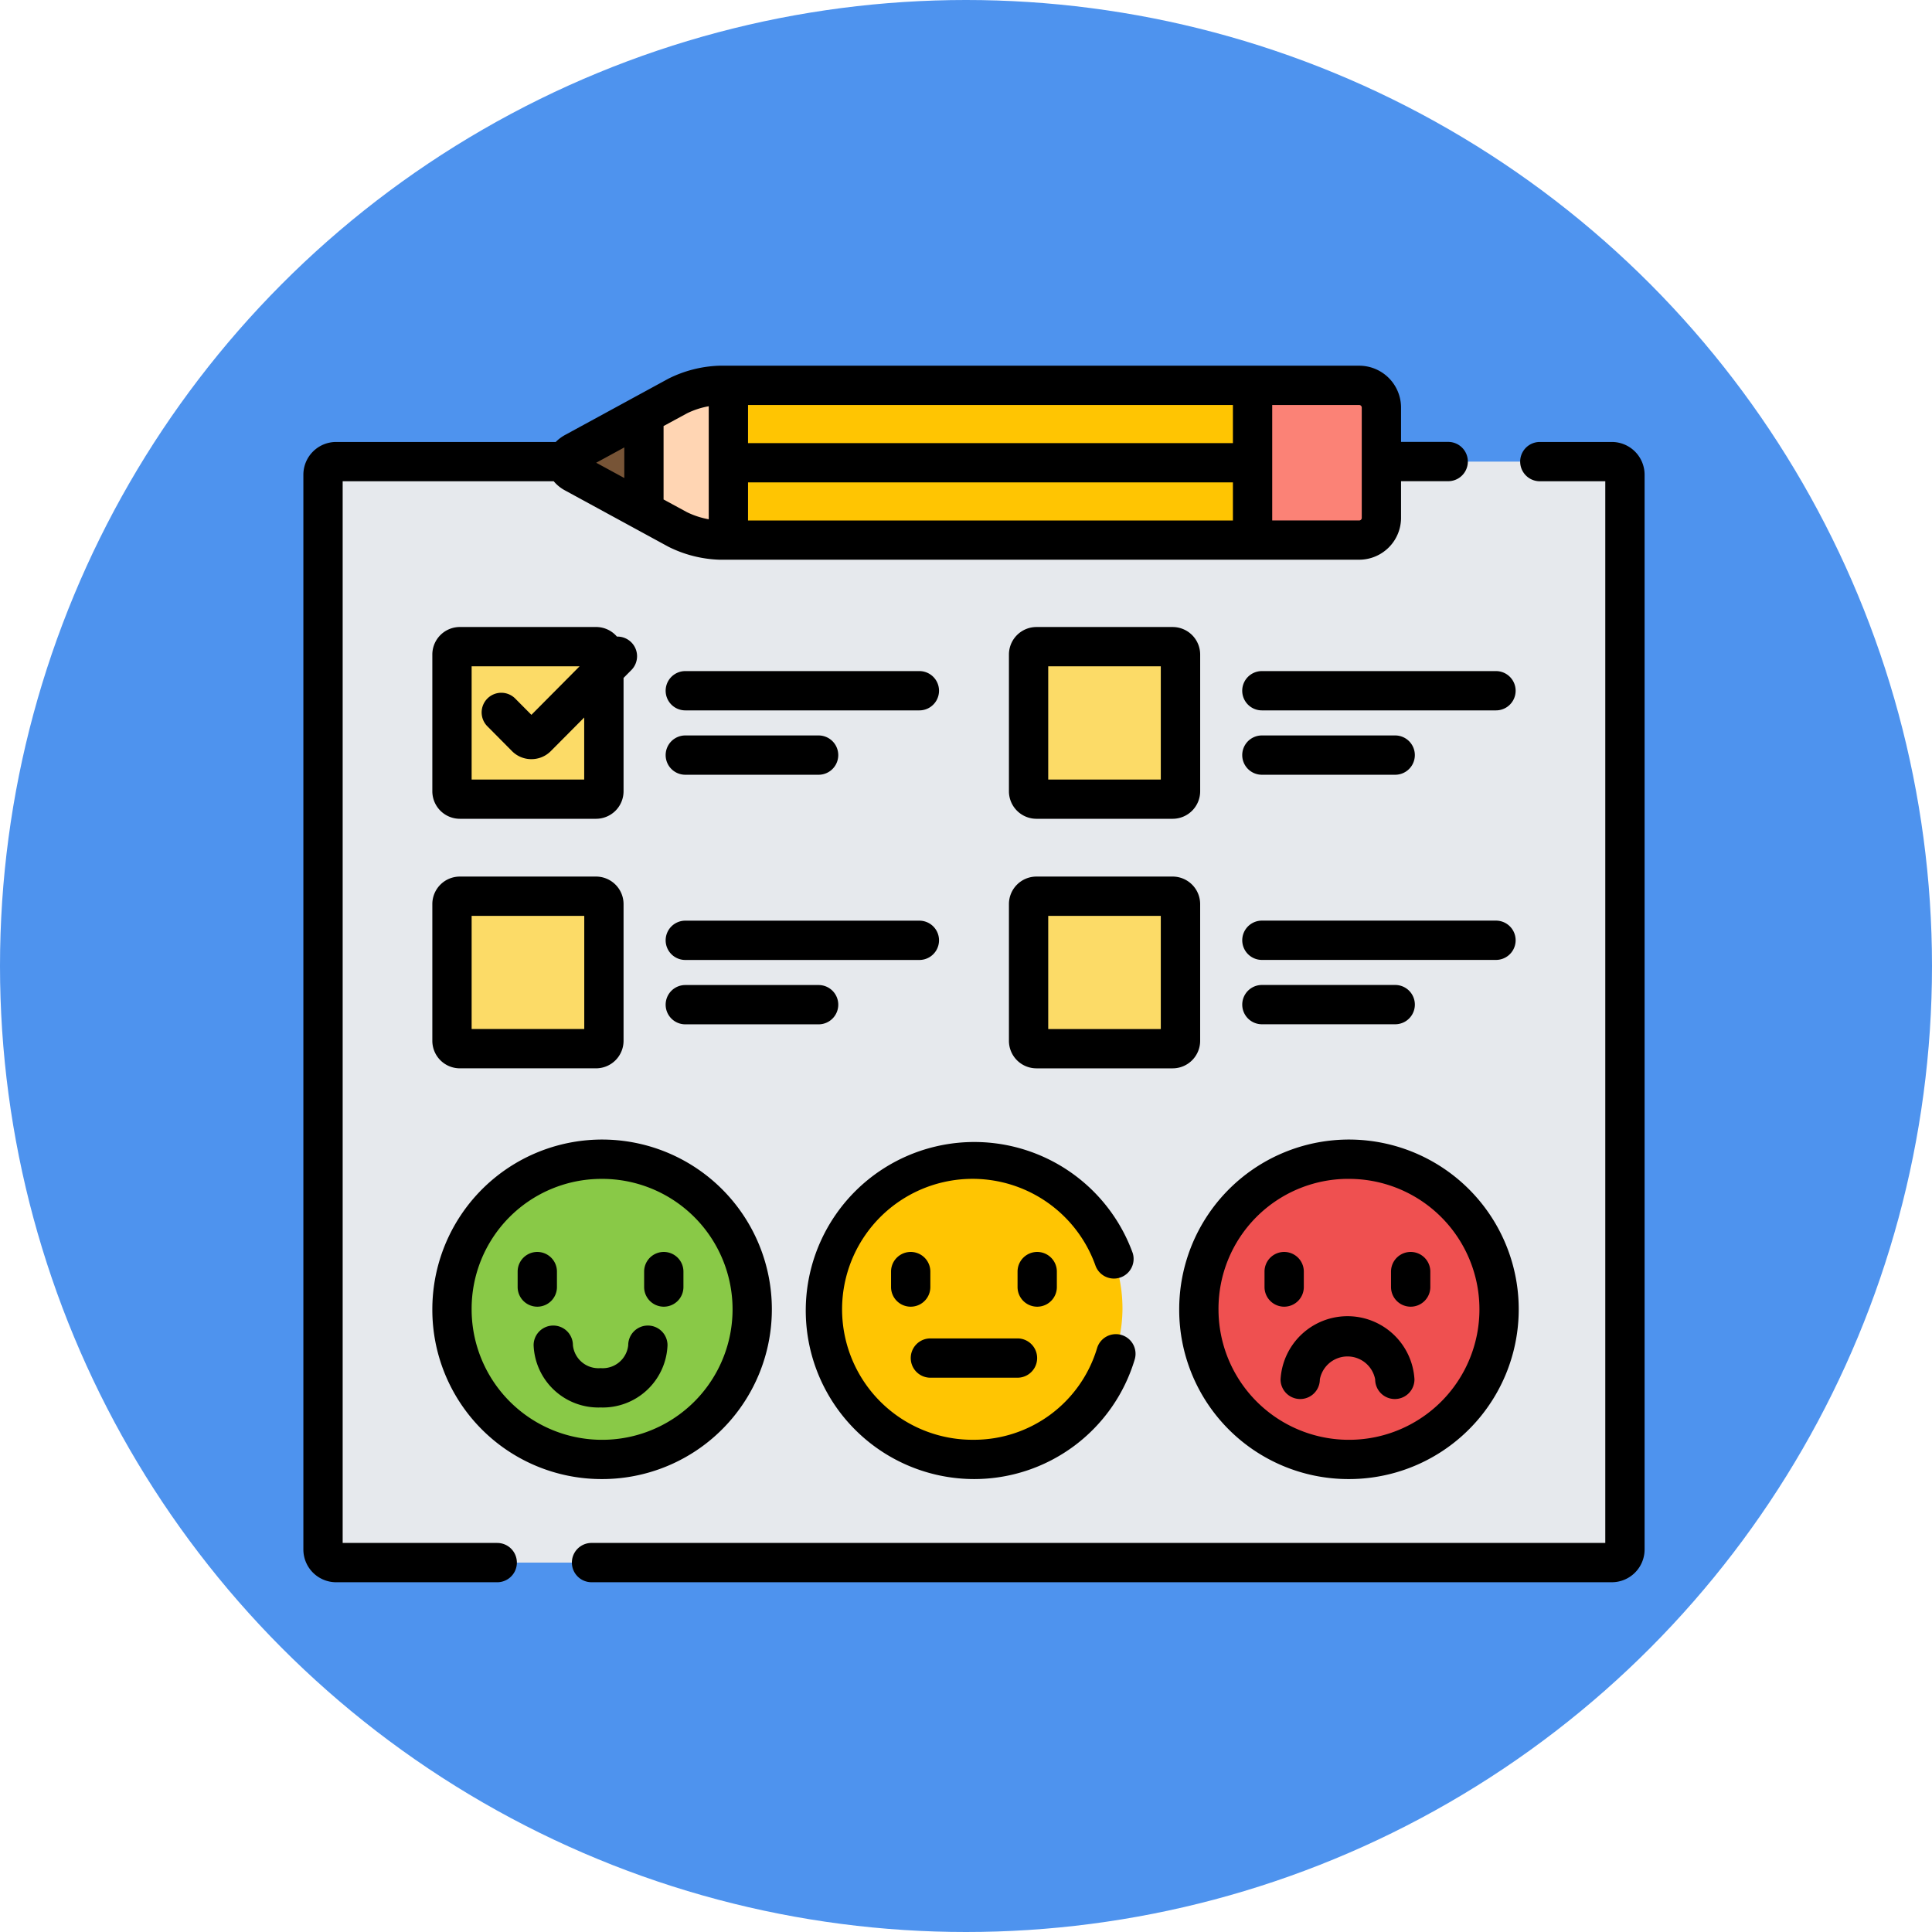 <svg xmlns="http://www.w3.org/2000/svg" xmlns:xlink="http://www.w3.org/1999/xlink" width="121" height="121" viewBox="0 0 121 121">
  <defs>
    <clipPath id="clip-path">
      <rect id="Rectángulo_403250" data-name="Rectángulo 403250" width="84" height="84" transform="translate(408 6464)" fill="#fff" stroke="#707070" stroke-width="1"/>
    </clipPath>
  </defs>
  <g id="Grupo_1101884" data-name="Grupo 1101884" transform="translate(-389 -6445)">
    <circle id="Elipse_11630" data-name="Elipse 11630" cx="60.5" cy="60.5" r="60.5" transform="translate(389 6445)" fill="#4e93ee"/>
    <g id="Enmascarar_grupo_1098796" data-name="Enmascarar grupo 1098796" clip-path="url(#clip-path)">
      <g id="satisfaccion2" transform="translate(408 6467.822)">
        <path id="Trazado_878348" data-name="Trazado 878348" d="M81.949,6.088H67.516V9.619a1.393,1.393,0,0,1-1.391,1.386H26.057a6.49,6.49,0,0,1-2.612-.665L16.988,6.824c-.368-.2-.533-.472-.5-.736H2.051a.823.823,0,0,0-.82.82V74.222a.823.823,0,0,0,.82.82h79.9a.823.823,0,0,0,.82-.82V6.909a.823.823,0,0,0-.82-.82Zm0,0" fill="#e6e9ed"/>
        <path id="Trazado_878349" data-name="Trazado 878349" d="M51.3,59.18a9.3,9.3,0,1,1-9.3-9.4A9.353,9.353,0,0,1,51.3,59.18Zm0,0" fill="#ffc502"/>
        <path id="Trazado_878350" data-name="Trazado 878350" d="M27.916,59.18a9.3,9.3,0,1,1-9.3-9.4A9.353,9.353,0,0,1,27.916,59.18Zm0,0" fill="#89c947"/>
        <path id="Trazado_878351" data-name="Trazado 878351" d="M74.693,59.18a9.3,9.3,0,1,1-9.3-9.4A9.354,9.354,0,0,1,74.693,59.18Zm0,0" fill="#ef5050"/>
        <g id="Grupo_1102025" data-name="Grupo 1102025">
          <path id="Trazado_878352" data-name="Trazado 878352" d="M18.822,26.736a.494.494,0,0,1-.492.492H9.8a.493.493,0,0,1-.492-.492V18.171a.494.494,0,0,1,.492-.492H18.33a.494.494,0,0,1,.492.492Zm0,0" fill="#fcdb67"/>
          <path id="Trazado_878353" data-name="Trazado 878353" d="M18.822,42.364a.494.494,0,0,1-.492.492H9.8a.494.494,0,0,1-.492-.492V33.8a.493.493,0,0,1,.492-.492H18.33a.494.494,0,0,1,.492.492Zm0,0" fill="#fcdb67"/>
          <path id="Trazado_878354" data-name="Trazado 878354" d="M54.935,26.736a.494.494,0,0,1-.492.492H45.912a.493.493,0,0,1-.492-.492V18.171a.494.494,0,0,1,.492-.492h8.531a.494.494,0,0,1,.492.492Zm0,0" fill="#fcdb67"/>
          <path id="Trazado_878355" data-name="Trazado 878355" d="M54.935,42.364a.494.494,0,0,1-.492.492H45.912a.494.494,0,0,1-.492-.492V33.8a.493.493,0,0,1,.492-.492h8.531a.494.494,0,0,1,.492.492Zm0,0" fill="#fcdb67"/>
        </g>
        <path id="Trazado_878356" data-name="Trazado 878356" d="M66.124,1.313A1.393,1.393,0,0,1,67.516,2.7V9.619a1.393,1.393,0,0,1-1.391,1.387H26.057a6.481,6.481,0,0,1-2.612-.665L16.988,6.824c-.672-.366-.672-.964,0-1.33l6.457-3.516a6.481,6.481,0,0,1,2.612-.665Zm0,0" fill="#ffc502"/>
        <path id="Trazado_878357" data-name="Trazado 878357" d="M26.618,1.313h-.561a6.481,6.481,0,0,0-2.612.665L16.988,5.494c-.672.366-.672.964,0,1.33l6.457,3.517a6.481,6.481,0,0,0,2.612.665h.561Zm0,0" fill="#ffd5b3"/>
        <path id="Trazado_878358" data-name="Trazado 878358" d="M21.328,3.131l-4.34,2.364c-.672.366-.672.964,0,1.33l4.34,2.364Zm0,0" fill="#775436"/>
        <path id="Trazado_878359" data-name="Trazado 878359" d="M67.516,9.619V2.7a1.393,1.393,0,0,0-1.391-1.386H59.447v9.694h6.677a1.393,1.393,0,0,0,1.391-1.387Zm0,0" fill="#fb8276"/>
        <path id="Trazado_878360" data-name="Trazado 878360" d="M81.949,4.858H77.438a1.23,1.23,0,0,0,0,2.461h4.1V73.811H18.047a1.23,1.23,0,0,0,0,2.461h63.9A2.053,2.053,0,0,0,84,74.222V6.909a2.053,2.053,0,0,0-2.051-2.051Zm0,0"/>
        <path id="Trazado_878361" data-name="Trazado 878361" d="M12.141,73.811H2.461V7.319H15.679A2.407,2.407,0,0,0,16.4,7.9l6.457,3.517a7.667,7.667,0,0,0,3.2.815H66.124a2.623,2.623,0,0,0,2.622-2.617v-2.3H71.7a1.23,1.23,0,0,0,0-2.461H68.746V2.7A2.622,2.622,0,0,0,66.124.082H26.057a7.667,7.667,0,0,0-3.2.815L16.4,4.414a2.506,2.506,0,0,0-.594.444H2.051A2.053,2.053,0,0,0,0,6.909V74.222a2.053,2.053,0,0,0,2.051,2.051h10.09a1.23,1.23,0,1,0,0-2.461ZM60.678,2.543h5.447a.163.163,0,0,1,.161.156V9.619a.163.163,0,0,1-.161.156H60.678Zm-32.829,0H58.217V4.929H27.848Zm0,4.847H58.217V9.776H27.848Zm-5.29-3.529,1.475-.8a5.133,5.133,0,0,1,1.354-.44V9.7a5.169,5.169,0,0,1-1.354-.44l-1.475-.8ZM20.1,5.2V7.117L18.34,6.159Zm0,0"/>
        <path id="Trazado_878362" data-name="Trazado 878362" d="M42,69.811a10.5,10.5,0,0,0,10.064-7.484,1.23,1.23,0,0,0-2.353-.722A8.047,8.047,0,0,1,42,67.35a8.171,8.171,0,1,1,7.617-10.886,1.231,1.231,0,0,0,2.324-.809A10.555,10.555,0,1,0,42,69.811Zm0,0"/>
        <path id="Trazado_878363" data-name="Trazado 878363" d="M39.267,57.785v-.968a1.23,1.23,0,0,0-2.461,0v.968a1.23,1.23,0,0,0,2.461,0Zm0,0"/>
        <path id="Trazado_878364" data-name="Trazado 878364" d="M47.19,57.785v-.968a1.23,1.23,0,0,0-2.461,0v.968a1.23,1.23,0,0,0,2.461,0Zm0,0"/>
        <path id="Trazado_878365" data-name="Trazado 878365" d="M39.27,63.463h5.455a1.23,1.23,0,0,0,0-2.461H39.27a1.23,1.23,0,0,0,0,2.461Zm0,0"/>
        <path id="Trazado_878366" data-name="Trazado 878366" d="M18.612,69.811A10.632,10.632,0,1,0,8.077,59.18,10.6,10.6,0,0,0,18.612,69.811Zm0-18.8a8.171,8.171,0,1,1-8.074,8.171,8.132,8.132,0,0,1,8.074-8.171Zm0,0"/>
        <path id="Trazado_878367" data-name="Trazado 878367" d="M14.651,59.015a1.23,1.23,0,0,0,1.23-1.23v-.968a1.23,1.23,0,0,0-2.461,0v.968A1.231,1.231,0,0,0,14.651,59.015Zm0,0"/>
        <path id="Trazado_878368" data-name="Trazado 878368" d="M22.573,59.015a1.23,1.23,0,0,0,1.23-1.23v-.968a1.23,1.23,0,0,0-2.461,0v.968A1.23,1.23,0,0,0,22.573,59.015Zm0,0"/>
        <path id="Trazado_878369" data-name="Trazado 878369" d="M14.42,61.427a4.058,4.058,0,0,0,4.193,3.9,4.058,4.058,0,0,0,4.193-3.9,1.23,1.23,0,0,0-2.461,0,1.606,1.606,0,0,1-1.732,1.436,1.607,1.607,0,0,1-1.732-1.436,1.23,1.23,0,0,0-2.461,0Zm0,0"/>
        <path id="Trazado_878370" data-name="Trazado 878370" d="M65.388,69.811A10.632,10.632,0,1,0,54.853,59.18,10.6,10.6,0,0,0,65.388,69.811Zm0-18.8a8.171,8.171,0,1,1-8.074,8.171A8.133,8.133,0,0,1,65.388,51.009Zm0,0"/>
        <path id="Trazado_878371" data-name="Trazado 878371" d="M61.427,59.015a1.23,1.23,0,0,0,1.23-1.23v-.968a1.23,1.23,0,0,0-2.461,0v.968A1.231,1.231,0,0,0,61.427,59.015Zm0,0"/>
        <path id="Trazado_878372" data-name="Trazado 878372" d="M69.35,59.015a1.23,1.23,0,0,0,1.23-1.23v-.968a1.23,1.23,0,0,0-2.461,0v.968A1.23,1.23,0,0,0,69.35,59.015Zm0,0"/>
        <path id="Trazado_878373" data-name="Trazado 878373" d="M61.2,63.568a1.23,1.23,0,0,0,2.461,0,1.763,1.763,0,0,1,3.465,0,1.23,1.23,0,0,0,2.461,0,4.2,4.2,0,0,0-8.386,0Zm0,0"/>
        <path id="Trazado_878374" data-name="Trazado 878374" d="M9.8,28.458H18.33a1.724,1.724,0,0,0,1.723-1.723v-7.1l.485-.488a1.23,1.23,0,0,0-.9-2.1,1.717,1.717,0,0,0-1.3-.6H9.8a1.724,1.724,0,0,0-1.723,1.723v8.565A1.724,1.724,0,0,0,9.8,28.458Zm.738-9.55H17.3l-3.018,3.04-.994-1a1.231,1.231,0,1,0-1.747,1.734l1.52,1.532a1.7,1.7,0,0,0,1.22.509h0a1.7,1.7,0,0,0,1.22-.508l2.087-2.1V26H10.538Zm0,0"/>
        <path id="Trazado_878375" data-name="Trazado 878375" d="M23.92,21.669H38.58a1.23,1.23,0,1,0,0-2.461H23.92a1.23,1.23,0,0,0,0,2.461Zm0,0"/>
        <path id="Trazado_878376" data-name="Trazado 878376" d="M23.92,25.7h8.349a1.23,1.23,0,0,0,0-2.461H23.92a1.23,1.23,0,0,0,0,2.461Zm0,0"/>
        <path id="Trazado_878377" data-name="Trazado 878377" d="M8.077,42.364A1.724,1.724,0,0,0,9.8,44.087H18.33a1.725,1.725,0,0,0,1.723-1.723V33.8a1.725,1.725,0,0,0-1.723-1.723H9.8A1.724,1.724,0,0,0,8.077,33.8Zm2.461-7.827h7.054v7.088H10.538Zm0,0"/>
        <path id="Trazado_878378" data-name="Trazado 878378" d="M23.92,37.3H38.58a1.23,1.23,0,1,0,0-2.461H23.92a1.23,1.23,0,0,0,0,2.461Zm0,0"/>
        <path id="Trazado_878379" data-name="Trazado 878379" d="M33.5,40.1a1.23,1.23,0,0,0-1.23-1.23H23.92a1.23,1.23,0,1,0,0,2.461h8.349A1.231,1.231,0,0,0,33.5,40.1Zm0,0"/>
        <path id="Trazado_878380" data-name="Trazado 878380" d="M45.912,28.458h8.531a1.724,1.724,0,0,0,1.723-1.723V18.171a1.725,1.725,0,0,0-1.723-1.723H45.912a1.724,1.724,0,0,0-1.723,1.723v8.565A1.724,1.724,0,0,0,45.912,28.458Zm.738-9.55H53.7V26H46.65Zm0,0"/>
        <path id="Trazado_878381" data-name="Trazado 878381" d="M58.8,20.439a1.23,1.23,0,0,0,1.23,1.23H74.693a1.23,1.23,0,0,0,0-2.461H60.031A1.23,1.23,0,0,0,58.8,20.439Zm0,0"/>
        <path id="Trazado_878382" data-name="Trazado 878382" d="M60.031,25.7h8.349a1.23,1.23,0,0,0,0-2.461H60.031a1.23,1.23,0,0,0,0,2.461Zm0,0"/>
        <path id="Trazado_878383" data-name="Trazado 878383" d="M56.165,42.364V33.8a1.725,1.725,0,0,0-1.723-1.723H45.912A1.724,1.724,0,0,0,44.189,33.8v8.565a1.724,1.724,0,0,0,1.723,1.723h8.531A1.725,1.725,0,0,0,56.165,42.364ZM53.7,41.626H46.65V34.537H53.7Zm0,0"/>
        <path id="Trazado_878384" data-name="Trazado 878384" d="M74.693,34.836H60.032a1.23,1.23,0,0,0,0,2.461H74.693a1.23,1.23,0,0,0,0-2.461Zm0,0"/>
        <path id="Trazado_878385" data-name="Trazado 878385" d="M68.381,41.327a1.23,1.23,0,0,0,0-2.461H60.032a1.23,1.23,0,0,0,0,2.461Zm0,0"/>
      </g>
    </g>
  </g>
</svg>
